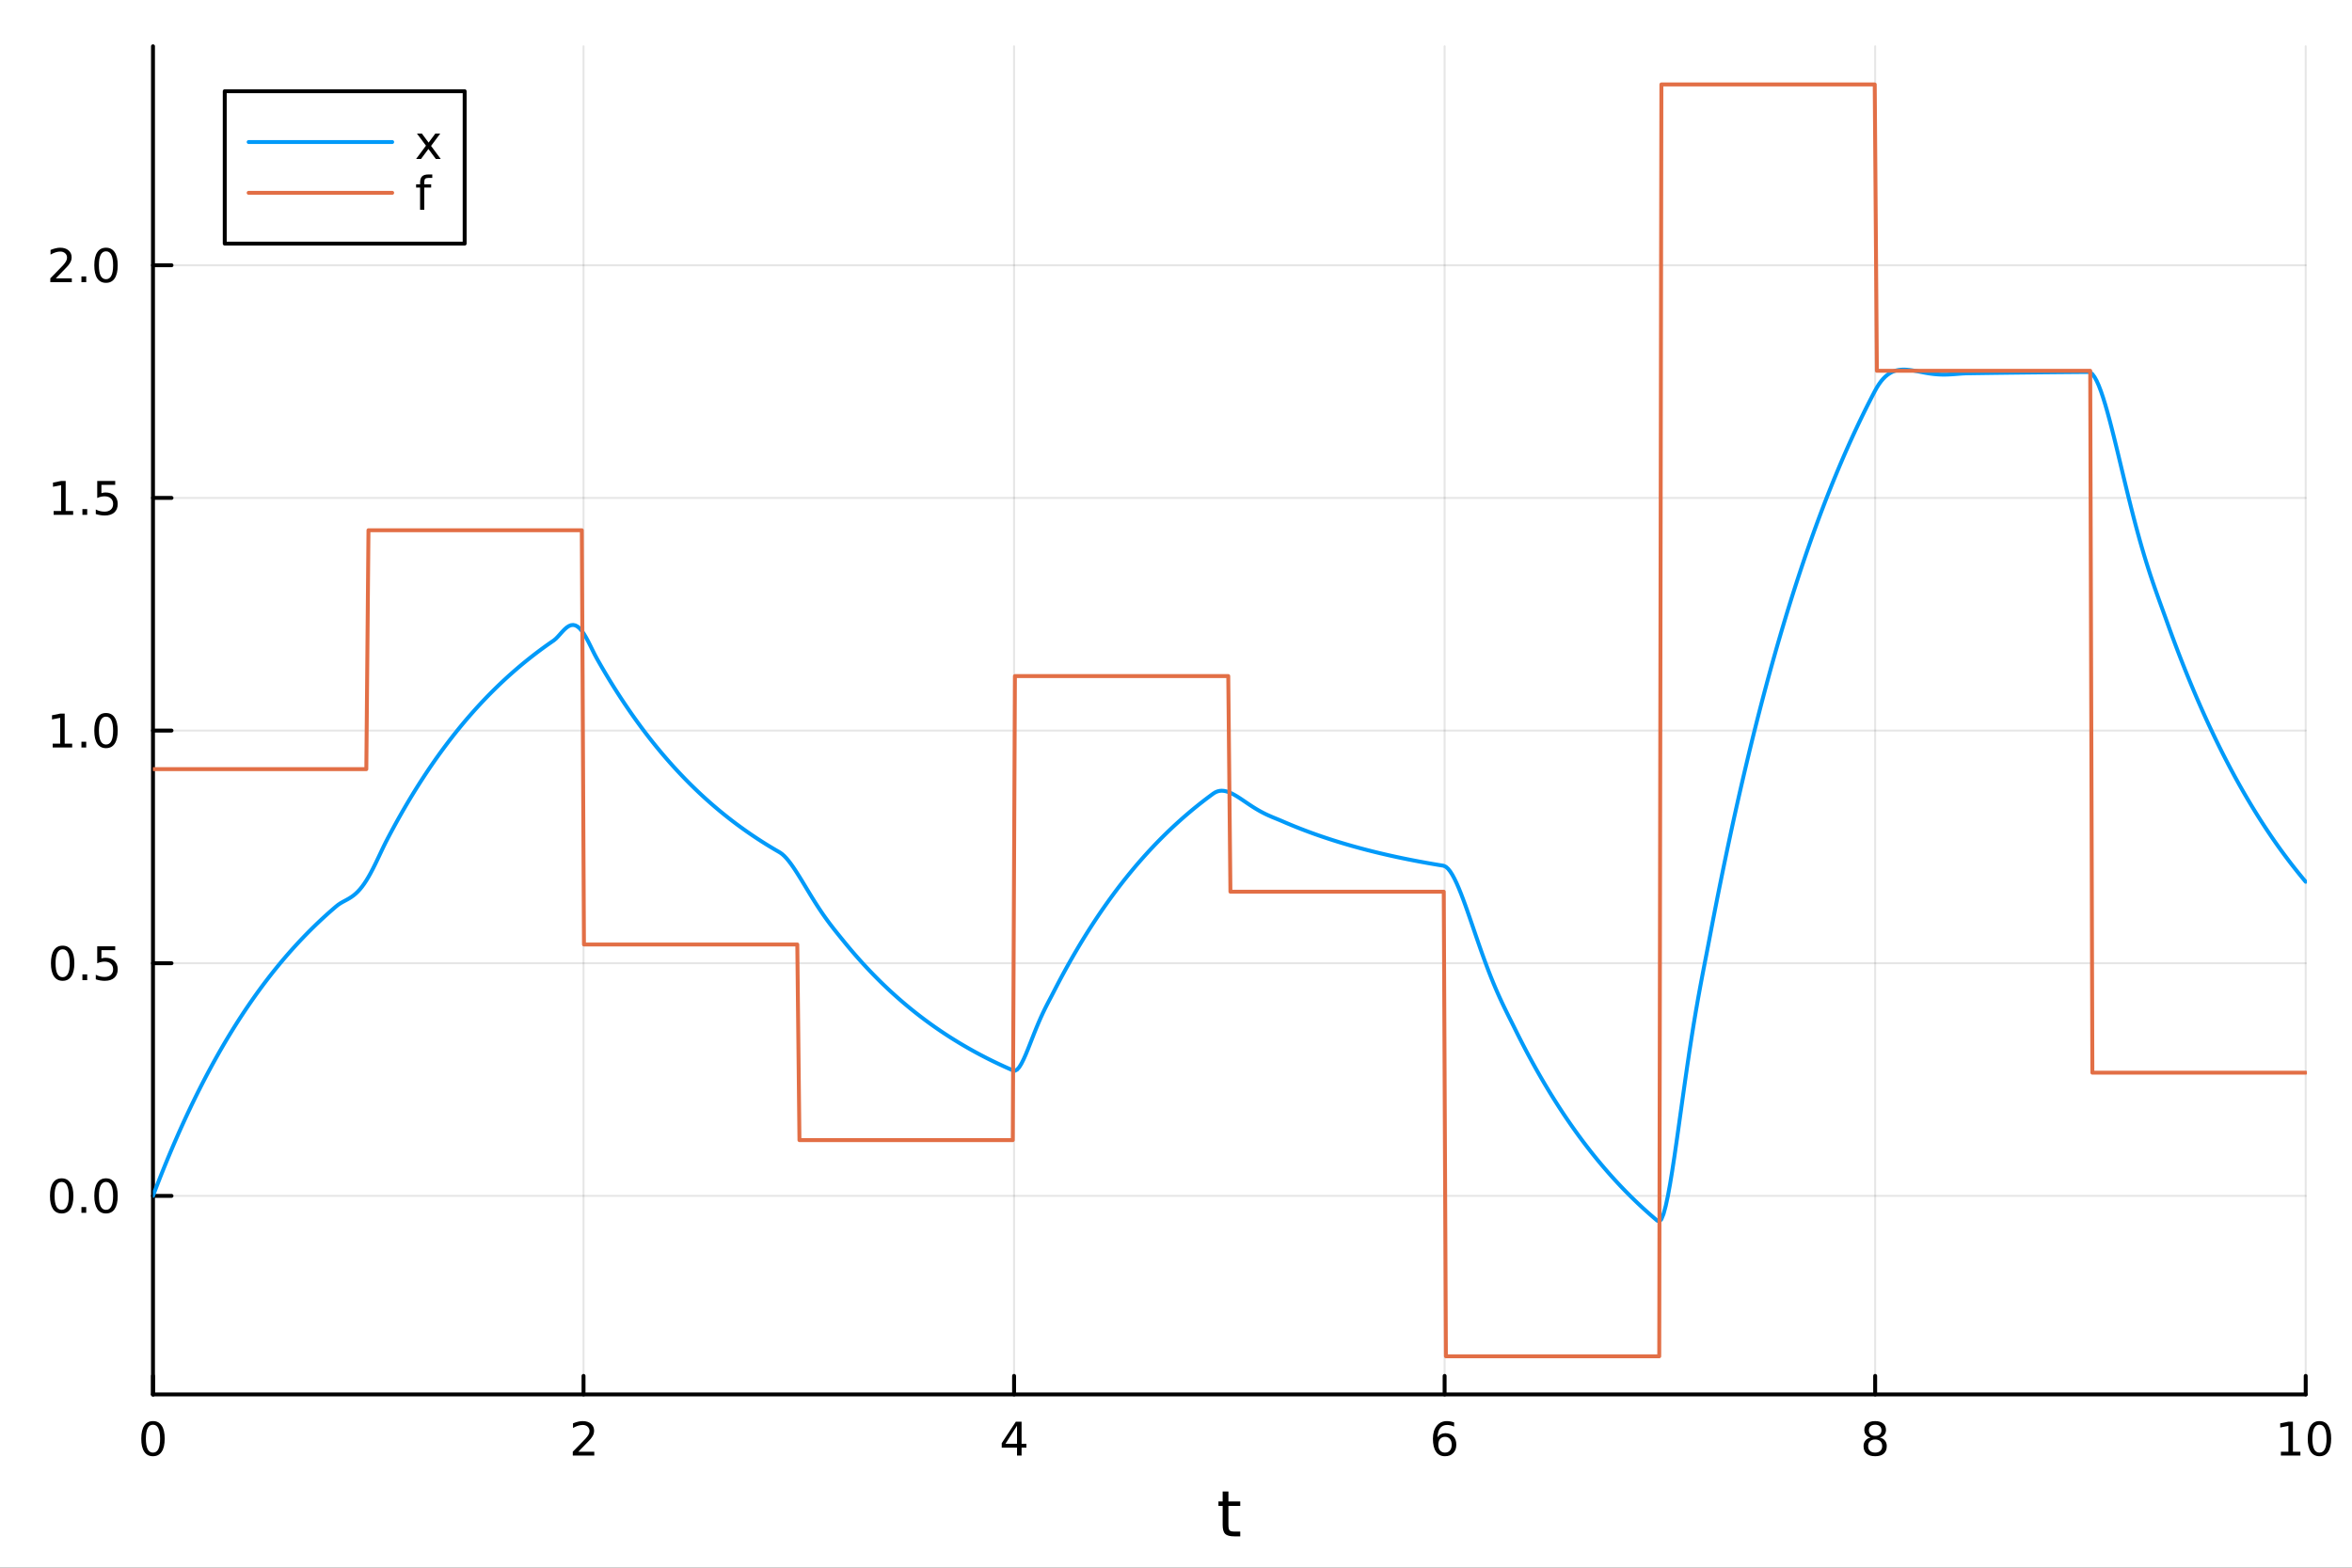 <?xml version="1.0" encoding="utf-8"?>
<svg xmlns="http://www.w3.org/2000/svg" xmlns:xlink="http://www.w3.org/1999/xlink" width="600" height="400" viewBox="0 0 2400 1600">
<rect x="0" y="0" width="2400" height="1600" fill="#333333" stroke="none"/>
<defs>
  <clipPath id="clip510">
    <rect x="0" y="0" width="2400" height="1600"/>
  </clipPath>
</defs>
<path clip-path="url(#clip510)" d="M0 1600 L2400 1600 L2400 0 L0 0  Z" fill="#ffffff" fill-rule="evenodd" fill-opacity="1"/>
<defs>
  <clipPath id="clip511">
    <rect x="480" y="0" width="1681" height="1600"/>
  </clipPath>
</defs>
<path clip-path="url(#clip510)" d="M156.112 1423.18 L2352.76 1423.18 L2352.76 47.244 L156.112 47.244  Z" fill="#ffffff" fill-rule="evenodd" fill-opacity="1"/>
<defs>
  <clipPath id="clip512">
    <rect x="156" y="47" width="2198" height="1377"/>
  </clipPath>
</defs>
<polyline clip-path="url(#clip512)" style="stroke:#000000; stroke-linecap:round; stroke-linejoin:round; stroke-width:2; stroke-opacity:0.1; fill:none" points="156.112,1423.18 156.112,47.244 "/>
<polyline clip-path="url(#clip512)" style="stroke:#000000; stroke-linecap:round; stroke-linejoin:round; stroke-width:2; stroke-opacity:0.1; fill:none" points="595.441,1423.18 595.441,47.244 "/>
<polyline clip-path="url(#clip512)" style="stroke:#000000; stroke-linecap:round; stroke-linejoin:round; stroke-width:2; stroke-opacity:0.1; fill:none" points="1034.77,1423.18 1034.77,47.244 "/>
<polyline clip-path="url(#clip512)" style="stroke:#000000; stroke-linecap:round; stroke-linejoin:round; stroke-width:2; stroke-opacity:0.1; fill:none" points="1474.1,1423.18 1474.1,47.244 "/>
<polyline clip-path="url(#clip512)" style="stroke:#000000; stroke-linecap:round; stroke-linejoin:round; stroke-width:2; stroke-opacity:0.1; fill:none" points="1913.43,1423.18 1913.43,47.244 "/>
<polyline clip-path="url(#clip512)" style="stroke:#000000; stroke-linecap:round; stroke-linejoin:round; stroke-width:2; stroke-opacity:0.1; fill:none" points="2352.76,1423.18 2352.76,47.244 "/>
<polyline clip-path="url(#clip510)" style="stroke:#000000; stroke-linecap:round; stroke-linejoin:round; stroke-width:4; stroke-opacity:1; fill:none" points="156.112,1423.18 2352.76,1423.18 "/>
<polyline clip-path="url(#clip510)" style="stroke:#000000; stroke-linecap:round; stroke-linejoin:round; stroke-width:4; stroke-opacity:1; fill:none" points="156.112,1423.18 156.112,1404.28 "/>
<polyline clip-path="url(#clip510)" style="stroke:#000000; stroke-linecap:round; stroke-linejoin:round; stroke-width:4; stroke-opacity:1; fill:none" points="595.441,1423.18 595.441,1404.28 "/>
<polyline clip-path="url(#clip510)" style="stroke:#000000; stroke-linecap:round; stroke-linejoin:round; stroke-width:4; stroke-opacity:1; fill:none" points="1034.77,1423.18 1034.77,1404.28 "/>
<polyline clip-path="url(#clip510)" style="stroke:#000000; stroke-linecap:round; stroke-linejoin:round; stroke-width:4; stroke-opacity:1; fill:none" points="1474.1,1423.18 1474.1,1404.28 "/>
<polyline clip-path="url(#clip510)" style="stroke:#000000; stroke-linecap:round; stroke-linejoin:round; stroke-width:4; stroke-opacity:1; fill:none" points="1913.43,1423.18 1913.43,1404.28 "/>
<polyline clip-path="url(#clip510)" style="stroke:#000000; stroke-linecap:round; stroke-linejoin:round; stroke-width:4; stroke-opacity:1; fill:none" points="2352.76,1423.18 2352.76,1404.28 "/>
<path clip-path="url(#clip510)" d="M156.112 1454.1 Q152.501 1454.1 150.672 1457.66 Q148.867 1461.2 148.867 1468.33 Q148.867 1475.44 150.672 1479.01 Q152.501 1482.55 156.112 1482.55 Q159.746 1482.55 161.552 1479.01 Q163.381 1475.44 163.381 1468.33 Q163.381 1461.2 161.552 1457.66 Q159.746 1454.1 156.112 1454.1 M156.112 1450.39 Q161.922 1450.39 164.978 1455 Q168.057 1459.58 168.057 1468.33 Q168.057 1477.06 164.978 1481.67 Q161.922 1486.25 156.112 1486.25 Q150.302 1486.25 147.223 1481.67 Q144.168 1477.06 144.168 1468.33 Q144.168 1459.58 147.223 1455 Q150.302 1450.39 156.112 1450.39 Z" fill="#000000" fill-rule="nonzero" fill-opacity="1" /><path clip-path="url(#clip510)" d="M590.094 1481.64 L606.413 1481.64 L606.413 1485.58 L584.469 1485.58 L584.469 1481.64 Q587.131 1478.89 591.714 1474.26 Q596.321 1469.61 597.501 1468.27 Q599.746 1465.74 600.626 1464.01 Q601.529 1462.25 601.529 1460.56 Q601.529 1457.8 599.584 1456.07 Q597.663 1454.33 594.561 1454.33 Q592.362 1454.33 589.909 1455.09 Q587.478 1455.86 584.7 1457.41 L584.7 1452.69 Q587.524 1451.55 589.978 1450.97 Q592.432 1450.39 594.469 1450.39 Q599.839 1450.39 603.033 1453.08 Q606.228 1455.77 606.228 1460.26 Q606.228 1462.39 605.418 1464.31 Q604.631 1466.2 602.524 1468.8 Q601.945 1469.47 598.844 1472.69 Q595.742 1475.88 590.094 1481.64 Z" fill="#000000" fill-rule="nonzero" fill-opacity="1" /><path clip-path="url(#clip510)" d="M1037.78 1455.09 L1025.97 1473.54 L1037.78 1473.54 L1037.78 1455.09 M1036.55 1451.02 L1042.43 1451.02 L1042.43 1473.54 L1047.36 1473.54 L1047.36 1477.43 L1042.43 1477.43 L1042.43 1485.58 L1037.78 1485.58 L1037.78 1477.43 L1022.18 1477.43 L1022.18 1472.92 L1036.55 1451.02 Z" fill="#000000" fill-rule="nonzero" fill-opacity="1" /><path clip-path="url(#clip510)" d="M1474.5 1466.44 Q1471.36 1466.44 1469.5 1468.59 Q1467.67 1470.74 1467.67 1474.49 Q1467.67 1478.22 1469.5 1480.39 Q1471.36 1482.55 1474.5 1482.55 Q1477.65 1482.55 1479.48 1480.39 Q1481.33 1478.22 1481.33 1474.49 Q1481.33 1470.74 1479.48 1468.59 Q1477.65 1466.44 1474.5 1466.44 M1483.79 1451.78 L1483.79 1456.04 Q1482.03 1455.21 1480.22 1454.77 Q1478.44 1454.33 1476.68 1454.33 Q1472.05 1454.33 1469.6 1457.45 Q1467.17 1460.58 1466.82 1466.9 Q1468.18 1464.89 1470.24 1463.82 Q1472.3 1462.73 1474.78 1462.73 Q1479.99 1462.73 1483 1465.9 Q1486.03 1469.05 1486.03 1474.49 Q1486.03 1479.82 1482.88 1483.03 Q1479.73 1486.25 1474.5 1486.25 Q1468.51 1486.25 1465.34 1481.67 Q1462.17 1477.06 1462.17 1468.33 Q1462.17 1460.14 1466.05 1455.28 Q1469.94 1450.39 1476.49 1450.39 Q1478.25 1450.39 1480.04 1450.74 Q1481.84 1451.09 1483.79 1451.78 Z" fill="#000000" fill-rule="nonzero" fill-opacity="1" /><path clip-path="url(#clip510)" d="M1913.43 1469.17 Q1910.09 1469.17 1908.17 1470.95 Q1906.27 1472.73 1906.27 1475.86 Q1906.27 1478.98 1908.17 1480.77 Q1910.09 1482.55 1913.43 1482.55 Q1916.76 1482.55 1918.68 1480.77 Q1920.6 1478.96 1920.6 1475.86 Q1920.6 1472.73 1918.68 1470.95 Q1916.78 1469.17 1913.43 1469.17 M1908.75 1467.18 Q1905.74 1466.44 1904.05 1464.38 Q1902.39 1462.32 1902.39 1459.35 Q1902.39 1455.21 1905.33 1452.8 Q1908.29 1450.39 1913.43 1450.39 Q1918.59 1450.39 1921.53 1452.8 Q1924.47 1455.21 1924.47 1459.35 Q1924.47 1462.32 1922.78 1464.38 Q1921.11 1466.44 1918.13 1467.18 Q1921.51 1467.96 1923.38 1470.26 Q1925.28 1472.55 1925.28 1475.86 Q1925.28 1480.88 1922.2 1483.57 Q1919.14 1486.25 1913.43 1486.25 Q1907.71 1486.25 1904.63 1483.57 Q1901.58 1480.88 1901.58 1475.86 Q1901.58 1472.55 1903.47 1470.26 Q1905.37 1467.96 1908.75 1467.18 M1907.04 1459.79 Q1907.04 1462.48 1908.7 1463.98 Q1910.39 1465.49 1913.43 1465.49 Q1916.44 1465.49 1918.13 1463.98 Q1919.84 1462.48 1919.84 1459.79 Q1919.84 1457.11 1918.13 1455.6 Q1916.44 1454.1 1913.43 1454.1 Q1910.39 1454.1 1908.7 1455.6 Q1907.04 1457.11 1907.04 1459.79 Z" fill="#000000" fill-rule="nonzero" fill-opacity="1" /><path clip-path="url(#clip510)" d="M2327.44 1481.64 L2335.08 1481.64 L2335.08 1455.28 L2326.77 1456.95 L2326.77 1452.69 L2335.04 1451.02 L2339.71 1451.02 L2339.71 1481.64 L2347.35 1481.64 L2347.35 1485.58 L2327.44 1485.58 L2327.44 1481.64 Z" fill="#000000" fill-rule="nonzero" fill-opacity="1" /><path clip-path="url(#clip510)" d="M2366.8 1454.1 Q2363.18 1454.1 2361.36 1457.66 Q2359.55 1461.2 2359.55 1468.33 Q2359.55 1475.44 2361.36 1479.01 Q2363.18 1482.55 2366.8 1482.55 Q2370.43 1482.55 2372.23 1479.01 Q2374.06 1475.44 2374.06 1468.33 Q2374.06 1461.2 2372.23 1457.66 Q2370.43 1454.1 2366.8 1454.1 M2366.8 1450.39 Q2372.61 1450.39 2375.66 1455 Q2378.74 1459.58 2378.74 1468.33 Q2378.74 1477.06 2375.66 1481.67 Q2372.61 1486.25 2366.8 1486.25 Q2360.99 1486.25 2357.91 1481.67 Q2354.85 1477.06 2354.85 1468.33 Q2354.85 1459.58 2357.91 1455 Q2360.99 1450.39 2366.8 1450.39 Z" fill="#000000" fill-rule="nonzero" fill-opacity="1" /><path clip-path="url(#clip510)" d="M1253.5 1522.27 L1253.5 1532.4 L1265.56 1532.4 L1265.56 1536.95 L1253.5 1536.95 L1253.5 1556.3 Q1253.5 1560.66 1254.67 1561.9 Q1255.88 1563.14 1259.54 1563.14 L1265.56 1563.14 L1265.56 1568.04 L1259.54 1568.04 Q1252.76 1568.04 1250.18 1565.53 Q1247.61 1562.98 1247.61 1556.3 L1247.61 1536.95 L1243.31 1536.95 L1243.31 1532.4 L1247.61 1532.4 L1247.61 1522.27 L1253.5 1522.27 Z" fill="#000000" fill-rule="nonzero" fill-opacity="1" /><polyline clip-path="url(#clip512)" style="stroke:#000000; stroke-linecap:round; stroke-linejoin:round; stroke-width:2; stroke-opacity:0.1; fill:none" points="156.112,1220.53 2352.76,1220.53 "/>
<polyline clip-path="url(#clip512)" style="stroke:#000000; stroke-linecap:round; stroke-linejoin:round; stroke-width:2; stroke-opacity:0.1; fill:none" points="156.112,983.074 2352.76,983.074 "/>
<polyline clip-path="url(#clip512)" style="stroke:#000000; stroke-linecap:round; stroke-linejoin:round; stroke-width:2; stroke-opacity:0.1; fill:none" points="156.112,745.623 2352.76,745.623 "/>
<polyline clip-path="url(#clip512)" style="stroke:#000000; stroke-linecap:round; stroke-linejoin:round; stroke-width:2; stroke-opacity:0.1; fill:none" points="156.112,508.171 2352.76,508.171 "/>
<polyline clip-path="url(#clip512)" style="stroke:#000000; stroke-linecap:round; stroke-linejoin:round; stroke-width:2; stroke-opacity:0.1; fill:none" points="156.112,270.72 2352.76,270.72 "/>
<polyline clip-path="url(#clip510)" style="stroke:#000000; stroke-linecap:round; stroke-linejoin:round; stroke-width:4; stroke-opacity:1; fill:none" points="156.112,1423.18 156.112,47.244 "/>
<polyline clip-path="url(#clip510)" style="stroke:#000000; stroke-linecap:round; stroke-linejoin:round; stroke-width:4; stroke-opacity:1; fill:none" points="156.112,1220.53 175.01,1220.53 "/>
<polyline clip-path="url(#clip510)" style="stroke:#000000; stroke-linecap:round; stroke-linejoin:round; stroke-width:4; stroke-opacity:1; fill:none" points="156.112,983.074 175.01,983.074 "/>
<polyline clip-path="url(#clip510)" style="stroke:#000000; stroke-linecap:round; stroke-linejoin:round; stroke-width:4; stroke-opacity:1; fill:none" points="156.112,745.623 175.01,745.623 "/>
<polyline clip-path="url(#clip510)" style="stroke:#000000; stroke-linecap:round; stroke-linejoin:round; stroke-width:4; stroke-opacity:1; fill:none" points="156.112,508.171 175.01,508.171 "/>
<polyline clip-path="url(#clip510)" style="stroke:#000000; stroke-linecap:round; stroke-linejoin:round; stroke-width:4; stroke-opacity:1; fill:none" points="156.112,270.72 175.01,270.72 "/>
<path clip-path="url(#clip510)" d="M62.937 1206.32 Q59.325 1206.32 57.497 1209.89 Q55.691 1213.43 55.691 1220.56 Q55.691 1227.67 57.497 1231.23 Q59.325 1234.77 62.937 1234.77 Q66.571 1234.77 68.376 1231.23 Q70.205 1227.67 70.205 1220.56 Q70.205 1213.43 68.376 1209.89 Q66.571 1206.32 62.937 1206.32 M62.937 1202.62 Q68.747 1202.62 71.802 1207.23 Q74.881 1211.81 74.881 1220.56 Q74.881 1229.29 71.802 1233.89 Q68.747 1238.48 62.937 1238.48 Q57.126 1238.48 54.048 1233.89 Q50.992 1229.29 50.992 1220.56 Q50.992 1211.81 54.048 1207.23 Q57.126 1202.62 62.937 1202.62 Z" fill="#000000" fill-rule="nonzero" fill-opacity="1" /><path clip-path="url(#clip510)" d="M83.098 1231.93 L87.983 1231.93 L87.983 1237.81 L83.098 1237.81 L83.098 1231.93 Z" fill="#000000" fill-rule="nonzero" fill-opacity="1" /><path clip-path="url(#clip510)" d="M108.168 1206.32 Q104.557 1206.32 102.728 1209.89 Q100.922 1213.43 100.922 1220.56 Q100.922 1227.67 102.728 1231.23 Q104.557 1234.77 108.168 1234.77 Q111.802 1234.77 113.608 1231.23 Q115.436 1227.67 115.436 1220.56 Q115.436 1213.43 113.608 1209.89 Q111.802 1206.32 108.168 1206.32 M108.168 1202.62 Q113.978 1202.62 117.033 1207.23 Q120.112 1211.81 120.112 1220.56 Q120.112 1229.29 117.033 1233.89 Q113.978 1238.48 108.168 1238.48 Q102.358 1238.48 99.279 1233.89 Q96.223 1229.29 96.223 1220.56 Q96.223 1211.81 99.279 1207.23 Q102.358 1202.62 108.168 1202.62 Z" fill="#000000" fill-rule="nonzero" fill-opacity="1" /><path clip-path="url(#clip510)" d="M63.932 968.873 Q60.321 968.873 58.492 972.438 Q56.687 975.979 56.687 983.109 Q56.687 990.215 58.492 993.78 Q60.321 997.322 63.932 997.322 Q67.566 997.322 69.372 993.78 Q71.2 990.215 71.2 983.109 Q71.2 975.979 69.372 972.438 Q67.566 968.873 63.932 968.873 M63.932 965.169 Q69.742 965.169 72.798 969.776 Q75.876 974.359 75.876 983.109 Q75.876 991.836 72.798 996.442 Q69.742 1001.03 63.932 1001.03 Q58.122 1001.03 55.043 996.442 Q51.987 991.836 51.987 983.109 Q51.987 974.359 55.043 969.776 Q58.122 965.169 63.932 965.169 Z" fill="#000000" fill-rule="nonzero" fill-opacity="1" /><path clip-path="url(#clip510)" d="M84.094 994.475 L88.978 994.475 L88.978 1000.35 L84.094 1000.35 L84.094 994.475 Z" fill="#000000" fill-rule="nonzero" fill-opacity="1" /><path clip-path="url(#clip510)" d="M99.21 965.794 L117.566 965.794 L117.566 969.729 L103.492 969.729 L103.492 978.202 Q104.51 977.854 105.529 977.692 Q106.547 977.507 107.566 977.507 Q113.353 977.507 116.733 980.678 Q120.112 983.85 120.112 989.266 Q120.112 994.845 116.64 997.947 Q113.168 1001.03 106.848 1001.03 Q104.672 1001.03 102.404 1000.66 Q100.159 1000.28 97.751 999.544 L97.751 994.845 Q99.835 995.979 102.057 996.535 Q104.279 997.09 106.756 997.09 Q110.76 997.09 113.098 994.984 Q115.436 992.877 115.436 989.266 Q115.436 985.655 113.098 983.549 Q110.76 981.442 106.756 981.442 Q104.881 981.442 103.006 981.859 Q101.154 982.276 99.21 983.155 L99.21 965.794 Z" fill="#000000" fill-rule="nonzero" fill-opacity="1" /><path clip-path="url(#clip510)" d="M53.747 758.968 L61.386 758.968 L61.386 732.602 L53.075 734.269 L53.075 730.009 L61.339 728.343 L66.015 728.343 L66.015 758.968 L73.654 758.968 L73.654 762.903 L53.747 762.903 L53.747 758.968 Z" fill="#000000" fill-rule="nonzero" fill-opacity="1" /><path clip-path="url(#clip510)" d="M83.098 757.023 L87.983 757.023 L87.983 762.903 L83.098 762.903 L83.098 757.023 Z" fill="#000000" fill-rule="nonzero" fill-opacity="1" /><path clip-path="url(#clip510)" d="M108.168 731.421 Q104.557 731.421 102.728 734.986 Q100.922 738.528 100.922 745.657 Q100.922 752.764 102.728 756.329 Q104.557 759.87 108.168 759.87 Q111.802 759.87 113.608 756.329 Q115.436 752.764 115.436 745.657 Q115.436 738.528 113.608 734.986 Q111.802 731.421 108.168 731.421 M108.168 727.718 Q113.978 727.718 117.033 732.324 Q120.112 736.908 120.112 745.657 Q120.112 754.384 117.033 758.991 Q113.978 763.574 108.168 763.574 Q102.358 763.574 99.279 758.991 Q96.223 754.384 96.223 745.657 Q96.223 736.908 99.279 732.324 Q102.358 727.718 108.168 727.718 Z" fill="#000000" fill-rule="nonzero" fill-opacity="1" /><path clip-path="url(#clip510)" d="M54.742 521.516 L62.381 521.516 L62.381 495.15 L54.071 496.817 L54.071 492.558 L62.335 490.891 L67.011 490.891 L67.011 521.516 L74.649 521.516 L74.649 525.451 L54.742 525.451 L54.742 521.516 Z" fill="#000000" fill-rule="nonzero" fill-opacity="1" /><path clip-path="url(#clip510)" d="M84.094 519.572 L88.978 519.572 L88.978 525.451 L84.094 525.451 L84.094 519.572 Z" fill="#000000" fill-rule="nonzero" fill-opacity="1" /><path clip-path="url(#clip510)" d="M99.21 490.891 L117.566 490.891 L117.566 494.826 L103.492 494.826 L103.492 503.299 Q104.51 502.951 105.529 502.789 Q106.547 502.604 107.566 502.604 Q113.353 502.604 116.733 505.775 Q120.112 508.947 120.112 514.363 Q120.112 519.942 116.64 523.044 Q113.168 526.123 106.848 526.123 Q104.672 526.123 102.404 525.752 Q100.159 525.382 97.751 524.641 L97.751 519.942 Q99.835 521.076 102.057 521.632 Q104.279 522.187 106.756 522.187 Q110.76 522.187 113.098 520.081 Q115.436 517.974 115.436 514.363 Q115.436 510.752 113.098 508.646 Q110.76 506.539 106.756 506.539 Q104.881 506.539 103.006 506.956 Q101.154 507.373 99.21 508.252 L99.21 490.891 Z" fill="#000000" fill-rule="nonzero" fill-opacity="1" /><path clip-path="url(#clip510)" d="M56.964 284.065 L73.284 284.065 L73.284 288 L51.339 288 L51.339 284.065 Q54.001 281.31 58.585 276.68 Q63.191 272.028 64.372 270.685 Q66.617 268.162 67.497 266.426 Q68.399 264.667 68.399 262.977 Q68.399 260.222 66.455 258.486 Q64.534 256.75 61.432 256.75 Q59.233 256.75 56.779 257.514 Q54.349 258.278 51.571 259.829 L51.571 255.106 Q54.395 253.972 56.849 253.393 Q59.302 252.815 61.339 252.815 Q66.71 252.815 69.904 255.5 Q73.099 258.185 73.099 262.676 Q73.099 264.805 72.288 266.727 Q71.501 268.625 69.395 271.217 Q68.816 271.889 65.714 275.106 Q62.612 278.301 56.964 284.065 Z" fill="#000000" fill-rule="nonzero" fill-opacity="1" /><path clip-path="url(#clip510)" d="M83.098 282.12 L87.983 282.12 L87.983 288 L83.098 288 L83.098 282.12 Z" fill="#000000" fill-rule="nonzero" fill-opacity="1" /><path clip-path="url(#clip510)" d="M108.168 256.518 Q104.557 256.518 102.728 260.083 Q100.922 263.625 100.922 270.754 Q100.922 277.861 102.728 281.426 Q104.557 284.967 108.168 284.967 Q111.802 284.967 113.608 281.426 Q115.436 277.861 115.436 270.754 Q115.436 263.625 113.608 260.083 Q111.802 256.518 108.168 256.518 M108.168 252.815 Q113.978 252.815 117.033 257.421 Q120.112 262.004 120.112 270.754 Q120.112 279.481 117.033 284.088 Q113.978 288.671 108.168 288.671 Q102.358 288.671 99.279 284.088 Q96.223 279.481 96.223 270.754 Q96.223 262.004 99.279 257.421 Q102.358 252.815 108.168 252.815 Z" fill="#000000" fill-rule="nonzero" fill-opacity="1" /><polyline clip-path="url(#clip512)" style="stroke:#009af9; stroke-linecap:round; stroke-linejoin:round; stroke-width:4; stroke-opacity:1; fill:none" points="156.112,1220.53 158.311,1214.75 160.51,1209.05 162.709,1203.43 164.907,1197.88 167.106,1192.41 169.305,1187.01 171.504,1181.68 173.703,1176.42 175.902,1171.23 178.101,1166.11 180.299,1161.06 182.498,1156.07 184.697,1151.15 186.896,1146.3 189.095,1141.51 191.294,1136.78 193.492,1132.12 195.691,1127.51 197.89,1122.97 200.089,1118.49 202.288,1114.07 204.487,1109.71 206.686,1105.4 208.884,1101.16 211.083,1096.96 213.282,1092.83 215.481,1088.75 217.68,1084.72 219.879,1080.75 222.077,1076.82 224.276,1072.96 226.475,1069.14 228.674,1065.37 230.873,1061.65 233.072,1057.99 235.27,1054.37 237.469,1050.8 239.668,1047.27 241.867,1043.79 244.066,1040.36 246.265,1036.98 248.464,1033.64 250.662,1030.34 252.861,1027.09 255.06,1023.88 257.259,1020.71 259.458,1017.59 261.657,1014.5 263.855,1011.46 266.054,1008.46 268.253,1005.49 270.452,1002.57 272.651,999.687 274.85,996.841 277.048,994.032 279.247,991.261 281.446,988.526 283.645,985.828 285.844,983.165 288.043,980.538 290.242,977.945 292.44,975.387 294.639,972.863 296.838,970.372 299.037,967.915 301.236,965.489 303.435,963.096 305.633,960.735 307.832,958.405 310.031,956.106 312.23,953.838 314.429,951.599 316.628,949.391 318.826,947.211 321.025,945.061 323.224,942.939 325.423,940.845 327.622,938.779 329.821,936.74 332.02,934.728 334.218,932.743 336.417,930.784 338.616,928.851 340.815,926.944 343.014,925.062 345.213,923.32 347.411,921.861 349.61,920.584 351.809,919.397 354.008,918.215 356.207,916.962 358.406,915.574 360.604,913.996 362.803,912.182 365.002,910.096 367.201,907.712 369.4,905.014 371.599,901.994 373.798,898.658 375.996,895.016 378.195,891.092 380.394,886.917 382.593,882.535 384.792,877.996 386.991,873.362 389.189,868.704 391.388,864.103 393.587,859.651 395.786,855.406 397.985,851.24 400.184,847.129 402.382,843.073 404.581,839.07 406.78,835.121 408.979,831.224 411.178,827.378 413.377,823.584 415.576,819.839 417.774,816.145 419.973,812.499 422.172,808.902 424.371,805.353 426.57,801.85 428.769,798.393 430.967,794.983 433.166,791.617 435.365,788.296 437.564,785.019 439.763,781.785 441.962,778.595 444.161,775.446 446.359,772.34 448.558,769.274 450.757,766.249 452.956,763.265 455.155,760.32 457.354,757.414 459.552,754.547 461.751,751.717 463.95,748.926 466.149,746.171 468.348,743.453 470.547,740.772 472.745,738.125 474.944,735.514 477.143,732.938 479.342,730.396 481.541,727.888 483.74,725.413 485.939,722.97 488.137,720.561 490.336,718.183 492.535,715.837 494.734,713.522 496.933,711.237 499.132,708.983 501.33,706.759 503.529,704.564 505.728,702.398 507.927,700.261 510.126,698.153 512.325,696.072 514.523,694.018 516.722,691.992 518.921,689.993 521.12,688.02 523.319,686.073 525.518,684.152 527.717,682.257 529.915,680.386 532.114,678.54 534.313,676.719 536.512,674.922 538.711,673.149 540.91,671.399 543.108,669.673 545.307,667.969 547.506,666.288 549.705,664.629 551.904,662.992 554.103,661.377 556.301,659.784 558.5,658.211 560.699,656.66 562.898,655.128 565.097,653.616 567.296,651.774 569.495,649.504 571.693,647.038 573.892,644.584 576.091,642.32 578.29,640.4 580.489,638.951 582.688,638.072 584.886,637.837 587.085,638.293 589.284,639.46 591.483,641.332 593.682,643.875 595.881,647.031 598.079,650.713 600.278,654.81 602.477,659.18 604.676,663.66 606.875,668.056 609.074,672.151 611.273,676.02 613.471,679.838 615.67,683.605 617.869,687.322 620.068,690.989 622.267,694.608 624.466,698.18 626.664,701.703 628.863,705.18 631.062,708.612 633.261,711.997 635.46,715.338 637.659,718.635 639.858,721.888 642.056,725.098 644.255,728.265 646.454,731.391 648.653,734.475 650.852,737.518 653.051,740.52 655.249,743.483 657.448,746.407 659.647,749.292 661.846,752.138 664.045,754.947 666.244,757.718 668.442,760.452 670.641,763.151 672.84,765.813 675.039,768.44 677.238,771.032 679.437,773.59 681.636,776.114 683.834,778.604 686.033,781.061 688.232,783.486 690.431,785.878 692.63,788.239 694.829,790.568 697.027,792.867 699.226,795.135 701.425,797.373 703.624,799.581 705.823,801.76 708.022,803.91 710.22,806.032 712.419,808.125 714.618,810.191 716.817,812.23 719.016,814.241 721.215,816.226 723.414,818.185 725.612,820.118 727.811,822.025 730.01,823.907 732.209,825.764 734.408,827.596 736.607,829.404 738.805,831.188 741.004,832.949 743.203,834.686 745.402,836.4 747.601,838.091 749.8,839.76 751.998,841.407 754.197,843.032 756.396,844.635 758.595,846.217 760.794,847.778 762.993,849.319 765.192,850.839 767.39,852.338 769.589,853.818 771.788,855.278 773.987,856.719 776.186,858.141 778.385,859.544 780.583,860.928 782.782,862.294 784.981,863.642 787.18,864.972 789.379,866.285 791.578,867.58 793.776,868.858 795.975,870.138 798.174,871.739 800.373,873.731 802.572,876.065 804.771,878.696 806.97,881.578 809.168,884.671 811.367,887.937 813.566,891.338 815.765,894.843 817.964,898.42 820.163,902.042 822.361,905.683 824.56,909.322 826.759,912.938 828.958,916.514 831.157,920.035 833.356,923.49 835.554,926.87 837.753,930.169 839.952,933.381 842.151,936.507 844.35,939.548 846.549,942.509 848.748,945.395 850.946,948.217 853.145,950.987 855.344,953.721 857.543,956.434 859.742,959.149 861.941,961.86 864.139,964.535 866.338,967.174 868.537,969.779 870.736,972.349 872.935,974.885 875.134,977.387 877.333,979.856 879.531,982.292 881.73,984.696 883.929,987.069 886.128,989.409 888.327,991.719 890.526,993.998 892.724,996.247 894.923,998.466 897.122,1000.66 899.321,1002.82 901.52,1004.95 903.719,1007.05 905.917,1009.13 908.116,1011.18 910.315,1013.2 912.514,1015.19 914.713,1017.16 916.912,1019.11 919.111,1021.02 921.309,1022.91 923.508,1024.78 925.707,1026.62 927.906,1028.44 930.105,1030.23 932.304,1032 934.502,1033.74 936.701,1035.47 938.9,1037.17 941.099,1038.84 943.298,1040.5 945.497,1042.13 947.695,1043.74 949.894,1045.33 952.093,1046.9 954.292,1048.45 956.491,1049.97 958.69,1051.48 960.889,1052.97 963.087,1054.43 965.286,1055.88 967.485,1057.31 969.684,1058.72 971.883,1060.11 974.082,1061.48 976.28,1062.83 978.479,1064.17 980.678,1065.49 982.877,1066.79 985.076,1068.07 987.275,1069.34 989.473,1070.59 991.672,1071.82 993.871,1073.04 996.07,1074.24 998.269,1075.42 1000.47,1076.59 1002.67,1077.74 1004.87,1078.88 1007.06,1080.01 1009.26,1081.12 1011.46,1082.21 1013.66,1083.29 1015.86,1084.35 1018.06,1085.4 1020.26,1086.44 1022.46,1087.46 1024.65,1088.47 1026.85,1089.47 1029.05,1090.45 1031.25,1091.42 1033.45,1092.38 1035.65,1092.8 1037.85,1091.65 1040.05,1089.16 1042.25,1085.61 1044.44,1081.26 1046.64,1076.32 1048.84,1070.99 1051.04,1065.45 1053.24,1059.82 1055.44,1054.24 1057.64,1048.79 1059.84,1043.54 1062.04,1038.52 1064.23,1033.75 1066.43,1029.21 1068.63,1024.87 1070.83,1020.65 1073.03,1016.47 1075.23,1012.21 1077.43,1007.94 1079.63,1003.72 1081.82,999.564 1084.02,995.46 1086.22,991.41 1088.42,987.414 1090.62,983.471 1092.82,979.581 1095.02,975.741 1097.22,971.953 1099.42,968.215 1101.61,964.526 1103.81,960.886 1106.01,957.295 1108.21,953.751 1110.41,950.254 1112.61,946.803 1114.81,943.399 1117.01,940.039 1119.21,936.724 1121.4,933.453 1123.6,930.225 1125.8,927.04 1128,923.898 1130.2,920.797 1132.4,917.737 1134.6,914.718 1136.8,911.739 1138.99,908.799 1141.19,905.898 1143.39,903.036 1145.59,900.212 1147.79,897.425 1149.99,894.676 1152.19,891.962 1154.39,889.285 1156.59,886.643 1158.78,884.036 1160.98,881.464 1163.18,878.926 1165.38,876.421 1167.58,873.95 1169.78,871.511 1171.98,869.105 1174.18,866.73 1176.38,864.387 1178.57,862.075 1180.77,859.794 1182.97,857.543 1185.17,855.322 1187.37,853.13 1189.57,850.967 1191.77,848.833 1193.97,846.727 1196.16,844.65 1198.36,842.599 1200.56,840.576 1202.76,838.58 1204.96,836.61 1207.16,834.667 1209.36,832.749 1211.56,830.856 1213.76,828.989 1215.95,827.146 1218.15,825.328 1220.35,823.534 1222.55,821.764 1224.75,820.017 1226.95,818.294 1229.15,816.593 1231.35,814.915 1233.55,813.259 1235.74,811.625 1237.94,810.012 1240.14,808.625 1242.34,807.695 1244.54,807.174 1246.74,807.016 1248.94,807.18 1251.14,807.622 1253.33,808.305 1255.53,809.192 1257.73,810.249 1259.93,811.445 1262.13,812.749 1264.33,814.136 1266.53,815.58 1268.73,817.058 1270.93,818.552 1273.12,820.042 1275.32,821.514 1277.52,822.955 1279.72,824.354 1281.92,825.702 1284.12,826.994 1286.32,828.225 1288.52,829.395 1290.71,830.505 1292.91,831.557 1295.11,832.557 1297.31,833.514 1299.51,834.437 1301.71,835.34 1303.91,836.236 1306.11,837.145 1308.31,838.084 1310.5,839.038 1312.7,839.98 1314.9,840.909 1317.1,841.826 1319.3,842.731 1321.5,843.624 1323.7,844.505 1325.9,845.374 1328.1,846.232 1330.29,847.078 1332.49,847.914 1334.69,848.738 1336.89,849.551 1339.09,850.353 1341.29,851.145 1343.49,851.926 1345.69,852.697 1347.88,853.458 1350.08,854.208 1352.28,854.949 1354.48,855.68 1356.68,856.401 1358.88,857.113 1361.08,857.815 1363.28,858.508 1365.48,859.191 1367.67,859.866 1369.87,860.532 1372.07,861.188 1374.27,861.837 1376.47,862.476 1378.67,863.107 1380.87,863.73 1383.07,864.344 1385.27,864.95 1387.46,865.549 1389.66,866.139 1391.86,866.721 1394.06,867.296 1396.26,867.863 1398.46,868.423 1400.66,868.975 1402.86,869.52 1405.05,870.057 1407.25,870.588 1409.45,871.111 1411.65,871.628 1413.85,872.138 1416.05,872.641 1418.25,873.137 1420.45,873.627 1422.65,874.11 1424.84,874.587 1427.04,875.057 1429.24,875.521 1431.44,875.979 1433.64,876.431 1435.84,876.878 1438.04,877.318 1440.24,877.752 1442.44,878.18 1444.63,878.603 1446.83,879.02 1449.03,879.432 1451.23,879.838 1453.43,880.239 1455.63,880.635 1457.83,881.025 1460.03,881.41 1462.22,881.79 1464.42,882.165 1466.62,882.535 1468.82,882.9 1471.02,883.26 1473.22,883.641 1475.42,884.702 1477.62,886.657 1479.82,889.409 1482.01,892.867 1484.21,896.942 1486.41,901.55 1488.61,906.613 1490.81,912.057 1493.01,917.812 1495.21,923.814 1497.41,930.001 1499.6,936.319 1501.8,942.717 1504,949.148 1506.2,955.57 1508.4,961.947 1510.6,968.246 1512.8,974.439 1515,980.503 1517.2,986.419 1519.39,992.173 1521.59,997.757 1523.79,1003.17 1525.99,1008.4 1528.19,1013.46 1530.39,1018.36 1532.59,1023.11 1534.79,1027.73 1536.99,1032.25 1539.18,1036.68 1541.38,1041.07 1543.58,1045.45 1545.78,1049.87 1547.98,1054.3 1550.18,1058.67 1552.38,1062.99 1554.58,1067.25 1556.77,1071.45 1558.97,1075.6 1561.17,1079.69 1563.37,1083.73 1565.57,1087.71 1567.77,1091.64 1569.97,1095.52 1572.17,1099.35 1574.37,1103.13 1576.56,1106.86 1578.76,1110.53 1580.96,1114.16 1583.16,1117.74 1585.36,1121.28 1587.56,1124.76 1589.76,1128.2 1591.96,1131.6 1594.16,1134.95 1596.35,1138.25 1598.55,1141.51 1600.75,1144.73 1602.95,1147.91 1605.15,1151.04 1607.35,1154.14 1609.55,1157.19 1611.75,1160.2 1613.94,1163.17 1616.14,1166.1 1618.34,1168.99 1620.54,1171.84 1622.74,1174.66 1624.94,1177.44 1627.14,1180.18 1629.34,1182.89 1631.54,1185.56 1633.73,1188.19 1635.93,1190.79 1638.13,1193.35 1640.33,1195.88 1642.53,1198.38 1644.73,1200.84 1646.93,1203.27 1649.13,1205.67 1651.33,1208.04 1653.52,1210.38 1655.72,1212.68 1657.92,1214.96 1660.12,1217.2 1662.32,1219.41 1664.52,1221.6 1666.72,1223.75 1668.92,1225.88 1671.11,1227.98 1673.31,1230.05 1675.51,1232.1 1677.71,1234.11 1679.91,1236.1 1682.11,1238.07 1684.31,1240.01 1686.51,1241.92 1688.71,1243.81 1690.9,1245.67 1693.1,1246.71 1695.3,1244.38 1697.5,1238.95 1699.7,1230.91 1701.9,1220.69 1704.1,1208.71 1706.3,1195.35 1708.5,1180.96 1710.69,1165.84 1712.89,1150.27 1715.09,1134.51 1717.29,1118.75 1719.49,1103.19 1721.69,1087.95 1723.89,1073.16 1726.09,1058.89 1728.28,1045.18 1730.48,1032.04 1732.68,1019.45 1734.88,1007.35 1737.08,995.644 1739.28,984.215 1741.48,972.9 1743.68,961.508 1745.88,949.936 1748.07,938.485 1750.27,927.185 1752.47,916.035 1754.67,905.033 1756.87,894.177 1759.07,883.464 1761.27,872.894 1763.47,862.464 1765.66,852.172 1767.86,842.016 1770.06,831.996 1772.26,822.108 1774.46,812.351 1776.66,802.723 1778.86,793.223 1781.06,783.848 1783.26,774.598 1785.45,765.471 1787.65,756.464 1789.85,747.577 1792.05,738.808 1794.25,730.155 1796.45,721.617 1798.65,713.192 1800.85,704.879 1803.05,696.676 1805.24,688.582 1807.44,680.595 1809.64,672.715 1811.84,664.939 1814.04,657.266 1816.24,649.695 1818.44,642.224 1820.64,634.853 1822.83,627.579 1825.03,620.401 1827.23,613.319 1829.43,606.331 1831.63,599.435 1833.83,592.631 1836.03,585.917 1838.23,579.292 1840.43,572.754 1842.62,566.304 1844.82,559.938 1847.02,553.657 1849.22,547.46 1851.42,541.344 1853.62,535.31 1855.82,529.355 1858.02,523.479 1860.22,517.682 1862.41,511.961 1864.61,506.316 1866.81,500.745 1869.01,495.249 1871.21,489.826 1873.41,484.474 1875.61,479.194 1877.81,473.983 1880,468.842 1882.2,463.768 1884.4,458.763 1886.6,453.823 1888.8,448.949 1891,444.14 1893.2,439.394 1895.4,434.711 1897.6,430.091 1899.79,425.531 1901.99,421.032 1904.19,416.593 1906.39,412.212 1908.59,407.89 1910.79,403.625 1912.99,399.416 1915.19,395.442 1917.39,391.97 1919.58,388.966 1921.78,386.393 1923.98,384.217 1926.18,382.402 1928.38,380.915 1930.58,379.726 1932.78,378.804 1934.98,378.12 1937.17,377.647 1939.37,377.358 1941.57,377.23 1943.77,377.238 1945.97,377.362 1948.17,377.579 1950.37,377.871 1952.57,378.22 1954.77,378.61 1956.96,379.025 1959.16,379.452 1961.36,379.877 1963.56,380.291 1965.76,380.683 1967.96,381.044 1970.16,381.369 1972.36,381.651 1974.55,381.885 1976.75,382.07 1978.95,382.203 1981.15,382.285 1983.35,382.316 1985.55,382.299 1987.75,382.238 1989.95,382.138 1992.15,382.005 1994.34,381.848 1996.54,381.677 1998.74,381.501 2000.94,381.333 2003.14,381.185 2005.34,381.074 2007.54,381.015 2009.74,380.981 2011.94,380.947 2014.13,380.914 2016.33,380.881 2018.53,380.849 2020.73,380.817 2022.93,380.785 2025.13,380.754 2027.33,380.723 2029.53,380.693 2031.72,380.663 2033.92,380.634 2036.12,380.604 2038.32,380.576 2040.52,380.547 2042.72,380.519 2044.92,380.492 2047.12,380.465 2049.32,380.438 2051.51,380.411 2053.71,380.385 2055.91,380.359 2058.11,380.334 2060.31,380.309 2062.51,380.284 2064.71,380.26 2066.91,380.235 2069.11,380.212 2071.3,380.188 2073.5,380.165 2075.7,380.142 2077.9,380.119 2080.1,380.097 2082.3,380.075 2084.5,380.053 2086.7,380.032 2088.89,380.011 2091.09,379.99 2093.29,379.969 2095.49,379.949 2097.69,379.929 2099.89,379.909 2102.09,379.89 2104.29,379.871 2106.49,379.852 2108.68,379.833 2110.88,379.814 2113.08,379.796 2115.28,379.778 2117.48,379.76 2119.68,379.743 2121.88,379.726 2124.08,379.709 2126.28,379.692 2128.47,379.675 2130.67,379.659 2132.87,380.101 2135.07,381.834 2137.27,384.754 2139.47,388.737 2141.67,393.667 2143.87,399.432 2146.06,405.925 2148.26,413.046 2150.46,420.698 2152.66,428.793 2154.86,437.246 2157.06,445.977 2159.26,454.914 2161.46,463.989 2163.66,473.14 2165.85,482.309 2168.05,491.445 2170.25,500.503 2172.45,509.443 2174.65,518.228 2176.85,526.831 2179.05,535.228 2181.25,543.399 2183.45,551.333 2185.64,559.022 2187.84,566.464 2190.04,573.663 2192.24,580.629 2194.44,587.376 2196.64,593.924 2198.84,600.3 2201.04,606.534 2203.23,612.664 2205.43,618.731 2207.63,624.783 2209.83,630.875 2212.03,637.015 2214.23,643.084 2216.43,649.073 2218.63,654.982 2220.83,660.813 2223.02,666.567 2225.22,672.244 2227.42,677.846 2229.62,683.374 2231.82,688.829 2234.02,694.211 2236.22,699.522 2238.42,704.762 2240.61,709.933 2242.81,715.036 2245.01,720.07 2247.21,725.038 2249.41,729.941 2251.61,734.779 2253.81,739.552 2256.01,744.263 2258.21,748.911 2260.4,753.498 2262.6,758.024 2264.8,762.49 2267,766.897 2269.2,771.245 2271.4,775.536 2273.6,779.77 2275.8,783.947 2278,788.069 2280.19,792.137 2282.39,796.15 2284.59,800.11 2286.79,804.017 2288.99,807.873 2291.19,811.677 2293.39,815.43 2295.59,819.134 2297.78,822.788 2299.98,826.394 2302.18,829.952 2304.38,833.463 2306.58,836.927 2308.78,840.345 2310.98,843.718 2313.18,847.046 2315.38,850.329 2317.57,853.569 2319.77,856.767 2321.97,859.921 2324.17,863.034 2326.37,866.106 2328.57,869.137 2330.77,872.127 2332.97,875.079 2335.17,877.991 2337.36,880.864 2339.56,883.7 2341.76,886.498 2343.96,889.259 2346.16,891.983 2348.36,894.672 2350.56,897.325 2352.76,899.943 "/>
<polyline clip-path="url(#clip512)" style="stroke:#e26f46; stroke-linecap:round; stroke-linejoin:round; stroke-width:4; stroke-opacity:1; fill:none" points="156.112,785 158.311,785 160.51,785 162.709,785 164.907,785 167.106,785 169.305,785 171.504,785 173.703,785 175.902,785 178.101,785 180.299,785 182.498,785 184.697,785 186.896,785 189.095,785 191.294,785 193.492,785 195.691,785 197.89,785 200.089,785 202.288,785 204.487,785 206.686,785 208.884,785 211.083,785 213.282,785 215.481,785 217.68,785 219.879,785 222.077,785 224.276,785 226.475,785 228.674,785 230.873,785 233.072,785 235.27,785 237.469,785 239.668,785 241.867,785 244.066,785 246.265,785 248.464,785 250.662,785 252.861,785 255.06,785 257.259,785 259.458,785 261.657,785 263.855,785 266.054,785 268.253,785 270.452,785 272.651,785 274.85,785 277.048,785 279.247,785 281.446,785 283.645,785 285.844,785 288.043,785 290.242,785 292.44,785 294.639,785 296.838,785 299.037,785 301.236,785 303.435,785 305.633,785 307.832,785 310.031,785 312.23,785 314.429,785 316.628,785 318.826,785 321.025,785 323.224,785 325.423,785 327.622,785 329.821,785 332.02,785 334.218,785 336.417,785 338.616,785 340.815,785 343.014,785 345.213,785 347.411,785 349.61,785 351.809,785 354.008,785 356.207,785 358.406,785 360.604,785 362.803,785 365.002,785 367.201,785 369.4,785 371.599,785 373.798,785 375.996,541.174 378.195,541.174 380.394,541.174 382.593,541.174 384.792,541.174 386.991,541.174 389.189,541.174 391.388,541.174 393.587,541.174 395.786,541.174 397.985,541.174 400.184,541.174 402.382,541.174 404.581,541.174 406.78,541.174 408.979,541.174 411.178,541.174 413.377,541.174 415.576,541.174 417.774,541.174 419.973,541.174 422.172,541.174 424.371,541.174 426.57,541.174 428.769,541.174 430.967,541.174 433.166,541.174 435.365,541.174 437.564,541.174 439.763,541.174 441.962,541.174 444.161,541.174 446.359,541.174 448.558,541.174 450.757,541.174 452.956,541.174 455.155,541.174 457.354,541.174 459.552,541.174 461.751,541.174 463.95,541.174 466.149,541.174 468.348,541.174 470.547,541.174 472.745,541.174 474.944,541.174 477.143,541.174 479.342,541.174 481.541,541.174 483.74,541.174 485.939,541.174 488.137,541.174 490.336,541.174 492.535,541.174 494.734,541.174 496.933,541.174 499.132,541.174 501.33,541.174 503.529,541.174 505.728,541.174 507.927,541.174 510.126,541.174 512.325,541.174 514.523,541.174 516.722,541.174 518.921,541.174 521.12,541.174 523.319,541.174 525.518,541.174 527.717,541.174 529.915,541.174 532.114,541.174 534.313,541.174 536.512,541.174 538.711,541.174 540.91,541.174 543.108,541.174 545.307,541.174 547.506,541.174 549.705,541.174 551.904,541.174 554.103,541.174 556.301,541.174 558.5,541.174 560.699,541.174 562.898,541.174 565.097,541.174 567.296,541.174 569.495,541.174 571.693,541.174 573.892,541.174 576.091,541.174 578.29,541.174 580.489,541.174 582.688,541.174 584.886,541.174 587.085,541.174 589.284,541.174 591.483,541.174 593.682,541.174 595.881,963.965 598.079,963.965 600.278,963.965 602.477,963.965 604.676,963.965 606.875,963.965 609.074,963.965 611.273,963.965 613.471,963.965 615.67,963.965 617.869,963.965 620.068,963.965 622.267,963.965 624.466,963.965 626.664,963.965 628.863,963.965 631.062,963.965 633.261,963.965 635.46,963.965 637.659,963.965 639.858,963.965 642.056,963.965 644.255,963.965 646.454,963.965 648.653,963.965 650.852,963.965 653.051,963.965 655.249,963.965 657.448,963.965 659.647,963.965 661.846,963.965 664.045,963.965 666.244,963.965 668.442,963.965 670.641,963.965 672.84,963.965 675.039,963.965 677.238,963.965 679.437,963.965 681.636,963.965 683.834,963.965 686.033,963.965 688.232,963.965 690.431,963.965 692.63,963.965 694.829,963.965 697.027,963.965 699.226,963.965 701.425,963.965 703.624,963.965 705.823,963.965 708.022,963.965 710.22,963.965 712.419,963.965 714.618,963.965 716.817,963.965 719.016,963.965 721.215,963.965 723.414,963.965 725.612,963.965 727.811,963.965 730.01,963.965 732.209,963.965 734.408,963.965 736.607,963.965 738.805,963.965 741.004,963.965 743.203,963.965 745.402,963.965 747.601,963.965 749.8,963.965 751.998,963.965 754.197,963.965 756.396,963.965 758.595,963.965 760.794,963.965 762.993,963.965 765.192,963.965 767.39,963.965 769.589,963.965 771.788,963.965 773.987,963.965 776.186,963.965 778.385,963.965 780.583,963.965 782.782,963.965 784.981,963.965 787.18,963.965 789.379,963.965 791.578,963.965 793.776,963.965 795.975,963.965 798.174,963.965 800.373,963.965 802.572,963.965 804.771,963.965 806.97,963.965 809.168,963.965 811.367,963.965 813.566,963.965 815.765,1163.62 817.964,1163.62 820.163,1163.62 822.361,1163.62 824.56,1163.62 826.759,1163.62 828.958,1163.62 831.157,1163.62 833.356,1163.62 835.554,1163.62 837.753,1163.62 839.952,1163.62 842.151,1163.62 844.35,1163.62 846.549,1163.62 848.748,1163.62 850.946,1163.62 853.145,1163.62 855.344,1163.62 857.543,1163.62 859.742,1163.62 861.941,1163.62 864.139,1163.62 866.338,1163.62 868.537,1163.62 870.736,1163.62 872.935,1163.62 875.134,1163.62 877.333,1163.62 879.531,1163.62 881.73,1163.62 883.929,1163.62 886.128,1163.62 888.327,1163.62 890.526,1163.62 892.724,1163.62 894.923,1163.62 897.122,1163.62 899.321,1163.62 901.52,1163.62 903.719,1163.62 905.917,1163.62 908.116,1163.62 910.315,1163.62 912.514,1163.62 914.713,1163.62 916.912,1163.62 919.111,1163.62 921.309,1163.62 923.508,1163.62 925.707,1163.62 927.906,1163.62 930.105,1163.62 932.304,1163.62 934.502,1163.62 936.701,1163.62 938.9,1163.62 941.099,1163.62 943.298,1163.62 945.497,1163.62 947.695,1163.62 949.894,1163.62 952.093,1163.62 954.292,1163.62 956.491,1163.62 958.69,1163.62 960.889,1163.62 963.087,1163.62 965.286,1163.62 967.485,1163.62 969.684,1163.62 971.883,1163.62 974.082,1163.62 976.28,1163.62 978.479,1163.62 980.678,1163.62 982.877,1163.62 985.076,1163.62 987.275,1163.62 989.473,1163.62 991.672,1163.62 993.871,1163.62 996.07,1163.62 998.269,1163.62 1000.47,1163.62 1002.67,1163.62 1004.87,1163.62 1007.06,1163.62 1009.26,1163.62 1011.46,1163.62 1013.66,1163.62 1015.86,1163.62 1018.06,1163.62 1020.26,1163.62 1022.46,1163.62 1024.65,1163.62 1026.85,1163.62 1029.05,1163.62 1031.25,1163.62 1033.45,1163.62 1035.65,690.008 1037.85,690.008 1040.05,690.008 1042.25,690.008 1044.44,690.008 1046.64,690.008 1048.84,690.008 1051.04,690.008 1053.24,690.008 1055.44,690.008 1057.64,690.008 1059.84,690.008 1062.04,690.008 1064.23,690.008 1066.43,690.008 1068.63,690.008 1070.83,690.008 1073.03,690.008 1075.23,690.008 1077.43,690.008 1079.63,690.008 1081.82,690.008 1084.02,690.008 1086.22,690.008 1088.42,690.008 1090.62,690.008 1092.82,690.008 1095.02,690.008 1097.22,690.008 1099.42,690.008 1101.61,690.008 1103.81,690.008 1106.01,690.008 1108.21,690.008 1110.41,690.008 1112.61,690.008 1114.81,690.008 1117.01,690.008 1119.21,690.008 1121.4,690.008 1123.6,690.008 1125.8,690.008 1128,690.008 1130.2,690.008 1132.4,690.008 1134.6,690.008 1136.8,690.008 1138.99,690.008 1141.19,690.008 1143.39,690.008 1145.59,690.008 1147.79,690.008 1149.99,690.008 1152.19,690.008 1154.39,690.008 1156.59,690.008 1158.78,690.008 1160.98,690.008 1163.18,690.008 1165.38,690.008 1167.58,690.008 1169.78,690.008 1171.98,690.008 1174.18,690.008 1176.38,690.008 1178.57,690.008 1180.77,690.008 1182.97,690.008 1185.17,690.008 1187.37,690.008 1189.57,690.008 1191.77,690.008 1193.97,690.008 1196.16,690.008 1198.36,690.008 1200.56,690.008 1202.76,690.008 1204.96,690.008 1207.16,690.008 1209.36,690.008 1211.56,690.008 1213.76,690.008 1215.95,690.008 1218.15,690.008 1220.35,690.008 1222.55,690.008 1224.75,690.008 1226.95,690.008 1229.15,690.008 1231.35,690.008 1233.55,690.008 1235.74,690.008 1237.94,690.008 1240.14,690.008 1242.34,690.008 1244.54,690.008 1246.74,690.008 1248.94,690.008 1251.14,690.008 1253.33,690.008 1255.53,910.073 1257.73,910.073 1259.93,910.073 1262.13,910.073 1264.33,910.073 1266.53,910.073 1268.73,910.073 1270.93,910.073 1273.12,910.073 1275.32,910.073 1277.52,910.073 1279.72,910.073 1281.92,910.073 1284.12,910.073 1286.32,910.073 1288.52,910.073 1290.71,910.073 1292.91,910.073 1295.11,910.073 1297.31,910.073 1299.51,910.073 1301.71,910.073 1303.91,910.073 1306.11,910.073 1308.31,910.073 1310.5,910.073 1312.7,910.073 1314.9,910.073 1317.1,910.073 1319.3,910.073 1321.5,910.073 1323.7,910.073 1325.9,910.073 1328.1,910.073 1330.29,910.073 1332.49,910.073 1334.69,910.073 1336.89,910.073 1339.09,910.073 1341.29,910.073 1343.49,910.073 1345.69,910.073 1347.88,910.073 1350.08,910.073 1352.28,910.073 1354.48,910.073 1356.68,910.073 1358.88,910.073 1361.08,910.073 1363.28,910.073 1365.48,910.073 1367.67,910.073 1369.87,910.073 1372.07,910.073 1374.27,910.073 1376.47,910.073 1378.67,910.073 1380.87,910.073 1383.07,910.073 1385.27,910.073 1387.46,910.073 1389.66,910.073 1391.86,910.073 1394.06,910.073 1396.26,910.073 1398.46,910.073 1400.66,910.073 1402.86,910.073 1405.05,910.073 1407.25,910.073 1409.45,910.073 1411.65,910.073 1413.85,910.073 1416.05,910.073 1418.25,910.073 1420.45,910.073 1422.65,910.073 1424.84,910.073 1427.04,910.073 1429.24,910.073 1431.44,910.073 1433.64,910.073 1435.84,910.073 1438.04,910.073 1440.24,910.073 1442.44,910.073 1444.63,910.073 1446.83,910.073 1449.03,910.073 1451.23,910.073 1453.43,910.073 1455.63,910.073 1457.83,910.073 1460.03,910.073 1462.22,910.073 1464.42,910.073 1466.62,910.073 1468.82,910.073 1471.02,910.073 1473.22,910.073 1475.42,1384.24 1477.62,1384.24 1479.82,1384.24 1482.01,1384.24 1484.21,1384.24 1486.41,1384.24 1488.61,1384.24 1490.81,1384.24 1493.01,1384.24 1495.21,1384.24 1497.41,1384.24 1499.6,1384.24 1501.8,1384.24 1504,1384.24 1506.2,1384.24 1508.4,1384.24 1510.6,1384.24 1512.8,1384.24 1515,1384.24 1517.2,1384.24 1519.39,1384.24 1521.59,1384.24 1523.79,1384.24 1525.99,1384.24 1528.19,1384.24 1530.39,1384.24 1532.59,1384.24 1534.79,1384.24 1536.99,1384.24 1539.18,1384.24 1541.38,1384.24 1543.58,1384.24 1545.78,1384.24 1547.98,1384.24 1550.18,1384.24 1552.38,1384.24 1554.58,1384.24 1556.77,1384.24 1558.97,1384.24 1561.17,1384.24 1563.37,1384.24 1565.57,1384.24 1567.77,1384.24 1569.97,1384.24 1572.17,1384.24 1574.37,1384.24 1576.56,1384.24 1578.76,1384.24 1580.96,1384.24 1583.16,1384.24 1585.36,1384.24 1587.56,1384.24 1589.76,1384.24 1591.96,1384.24 1594.16,1384.24 1596.35,1384.24 1598.55,1384.24 1600.75,1384.24 1602.95,1384.24 1605.15,1384.24 1607.35,1384.24 1609.55,1384.24 1611.75,1384.24 1613.94,1384.24 1616.14,1384.24 1618.34,1384.24 1620.54,1384.24 1622.74,1384.24 1624.94,1384.24 1627.14,1384.24 1629.34,1384.24 1631.54,1384.24 1633.73,1384.24 1635.93,1384.24 1638.13,1384.24 1640.33,1384.24 1642.53,1384.24 1644.73,1384.24 1646.93,1384.24 1649.13,1384.24 1651.33,1384.24 1653.52,1384.24 1655.72,1384.24 1657.92,1384.24 1660.12,1384.24 1662.32,1384.24 1664.52,1384.24 1666.72,1384.24 1668.92,1384.24 1671.11,1384.24 1673.31,1384.24 1675.51,1384.24 1677.71,1384.24 1679.91,1384.24 1682.11,1384.24 1684.31,1384.24 1686.51,1384.24 1688.71,1384.24 1690.9,1384.24 1693.1,1384.24 1695.3,86.186 1697.5,86.186 1699.7,86.186 1701.9,86.186 1704.1,86.186 1706.3,86.186 1708.5,86.186 1710.69,86.186 1712.89,86.186 1715.09,86.186 1717.29,86.186 1719.49,86.186 1721.69,86.186 1723.89,86.186 1726.09,86.186 1728.28,86.186 1730.48,86.186 1732.68,86.186 1734.88,86.186 1737.08,86.186 1739.28,86.186 1741.48,86.186 1743.68,86.186 1745.88,86.186 1748.07,86.186 1750.27,86.186 1752.47,86.186 1754.67,86.186 1756.87,86.186 1759.07,86.186 1761.27,86.186 1763.47,86.186 1765.66,86.186 1767.86,86.186 1770.06,86.186 1772.26,86.186 1774.46,86.186 1776.66,86.186 1778.86,86.186 1781.06,86.186 1783.26,86.186 1785.45,86.186 1787.65,86.186 1789.85,86.186 1792.05,86.186 1794.25,86.186 1796.45,86.186 1798.65,86.186 1800.85,86.186 1803.05,86.186 1805.24,86.186 1807.44,86.186 1809.64,86.186 1811.84,86.186 1814.04,86.186 1816.24,86.186 1818.44,86.186 1820.64,86.186 1822.83,86.186 1825.03,86.186 1827.23,86.186 1829.43,86.186 1831.63,86.186 1833.83,86.186 1836.03,86.186 1838.23,86.186 1840.43,86.186 1842.62,86.186 1844.82,86.186 1847.02,86.186 1849.22,86.186 1851.42,86.186 1853.62,86.186 1855.82,86.186 1858.02,86.186 1860.22,86.186 1862.41,86.186 1864.61,86.186 1866.81,86.186 1869.01,86.186 1871.21,86.186 1873.41,86.186 1875.61,86.186 1877.81,86.186 1880,86.186 1882.2,86.186 1884.4,86.186 1886.6,86.186 1888.8,86.186 1891,86.186 1893.2,86.186 1895.4,86.186 1897.6,86.186 1899.79,86.186 1901.99,86.186 1904.19,86.186 1906.39,86.186 1908.59,86.186 1910.79,86.186 1912.99,86.186 1915.19,378.439 1917.39,378.439 1919.58,378.439 1921.78,378.439 1923.98,378.439 1926.18,378.439 1928.38,378.439 1930.58,378.439 1932.78,378.439 1934.98,378.439 1937.17,378.439 1939.37,378.439 1941.57,378.439 1943.77,378.439 1945.97,378.439 1948.17,378.439 1950.37,378.439 1952.57,378.439 1954.77,378.439 1956.96,378.439 1959.16,378.439 1961.36,378.439 1963.56,378.439 1965.76,378.439 1967.96,378.439 1970.16,378.439 1972.36,378.439 1974.55,378.439 1976.75,378.439 1978.95,378.439 1981.15,378.439 1983.35,378.439 1985.55,378.439 1987.75,378.439 1989.95,378.439 1992.15,378.439 1994.34,378.439 1996.54,378.439 1998.74,378.439 2000.94,378.439 2003.14,378.439 2005.34,378.439 2007.54,378.439 2009.74,378.439 2011.94,378.439 2014.13,378.439 2016.33,378.439 2018.53,378.439 2020.73,378.439 2022.93,378.439 2025.13,378.439 2027.33,378.439 2029.53,378.439 2031.72,378.439 2033.92,378.439 2036.12,378.439 2038.32,378.439 2040.52,378.439 2042.72,378.439 2044.92,378.439 2047.12,378.439 2049.32,378.439 2051.51,378.439 2053.71,378.439 2055.91,378.439 2058.11,378.439 2060.31,378.439 2062.51,378.439 2064.71,378.439 2066.91,378.439 2069.11,378.439 2071.3,378.439 2073.5,378.439 2075.7,378.439 2077.9,378.439 2080.1,378.439 2082.3,378.439 2084.5,378.439 2086.7,378.439 2088.89,378.439 2091.09,378.439 2093.29,378.439 2095.49,378.439 2097.69,378.439 2099.89,378.439 2102.09,378.439 2104.29,378.439 2106.49,378.439 2108.68,378.439 2110.88,378.439 2113.08,378.439 2115.28,378.439 2117.48,378.439 2119.68,378.439 2121.88,378.439 2124.08,378.439 2126.28,378.439 2128.47,378.439 2130.67,378.439 2132.87,378.439 2135.07,1094.79 2137.27,1094.79 2139.47,1094.79 2141.67,1094.79 2143.87,1094.79 2146.06,1094.79 2148.26,1094.79 2150.46,1094.79 2152.66,1094.79 2154.86,1094.79 2157.06,1094.79 2159.26,1094.79 2161.46,1094.79 2163.66,1094.79 2165.85,1094.79 2168.05,1094.79 2170.25,1094.79 2172.45,1094.79 2174.65,1094.79 2176.85,1094.79 2179.05,1094.79 2181.25,1094.79 2183.45,1094.79 2185.64,1094.79 2187.84,1094.79 2190.04,1094.79 2192.24,1094.79 2194.44,1094.79 2196.64,1094.79 2198.84,1094.79 2201.04,1094.79 2203.23,1094.79 2205.43,1094.79 2207.63,1094.79 2209.83,1094.79 2212.03,1094.79 2214.23,1094.79 2216.43,1094.79 2218.63,1094.79 2220.83,1094.79 2223.02,1094.79 2225.22,1094.79 2227.42,1094.79 2229.62,1094.79 2231.82,1094.79 2234.02,1094.79 2236.22,1094.79 2238.42,1094.79 2240.61,1094.79 2242.81,1094.79 2245.01,1094.79 2247.21,1094.79 2249.41,1094.79 2251.61,1094.79 2253.81,1094.79 2256.01,1094.79 2258.21,1094.79 2260.4,1094.79 2262.6,1094.79 2264.8,1094.79 2267,1094.79 2269.2,1094.79 2271.4,1094.79 2273.6,1094.79 2275.8,1094.79 2278,1094.79 2280.19,1094.79 2282.39,1094.79 2284.59,1094.79 2286.79,1094.79 2288.99,1094.79 2291.19,1094.79 2293.39,1094.79 2295.59,1094.79 2297.78,1094.79 2299.98,1094.79 2302.18,1094.79 2304.38,1094.79 2306.58,1094.79 2308.78,1094.79 2310.98,1094.79 2313.18,1094.79 2315.38,1094.79 2317.57,1094.79 2319.77,1094.79 2321.97,1094.79 2324.17,1094.79 2326.37,1094.79 2328.57,1094.79 2330.77,1094.79 2332.97,1094.79 2335.17,1094.79 2337.36,1094.79 2339.56,1094.79 2341.76,1094.79 2343.96,1094.79 2346.16,1094.79 2348.36,1094.79 2350.56,1094.79 2352.76,1094.79 "/>
<path clip-path="url(#clip510)" d="M229.334 248.629 L474.137 248.629 L474.137 93.109 L229.334 93.109  Z" fill="#ffffff" fill-rule="evenodd" fill-opacity="1"/>
<polyline clip-path="url(#clip510)" style="stroke:#000000; stroke-linecap:round; stroke-linejoin:round; stroke-width:4; stroke-opacity:1; fill:none" points="229.334,248.629 474.137,248.629 474.137,93.109 229.334,93.109 229.334,248.629 "/>
<polyline clip-path="url(#clip510)" style="stroke:#009af9; stroke-linecap:round; stroke-linejoin:round; stroke-width:4; stroke-opacity:1; fill:none" points="253.741,144.949 400.184,144.949 "/>
<path clip-path="url(#clip510)" d="M449.243 136.303 L439.869 148.919 L449.73 162.229 L444.706 162.229 L437.16 152.043 L429.614 162.229 L424.591 162.229 L434.66 148.664 L425.447 136.303 L430.47 136.303 L437.345 145.539 L444.22 136.303 L449.243 136.303 Z" fill="#000000" fill-rule="nonzero" fill-opacity="1" /><polyline clip-path="url(#clip510)" style="stroke:#e26f46; stroke-linecap:round; stroke-linejoin:round; stroke-width:4; stroke-opacity:1; fill:none" points="253.741,196.789 400.184,196.789 "/>
<path clip-path="url(#clip510)" d="M441.095 178.05 L441.095 181.592 L437.021 181.592 Q434.73 181.592 433.827 182.518 Q432.947 183.444 432.947 185.851 L432.947 188.143 L439.961 188.143 L439.961 191.453 L432.947 191.453 L432.947 214.069 L428.665 214.069 L428.665 191.453 L424.591 191.453 L424.591 188.143 L428.665 188.143 L428.665 186.337 Q428.665 182.009 430.679 180.041 Q432.693 178.05 437.068 178.05 L441.095 178.05 Z" fill="#000000" fill-rule="nonzero" fill-opacity="1" /></svg>
